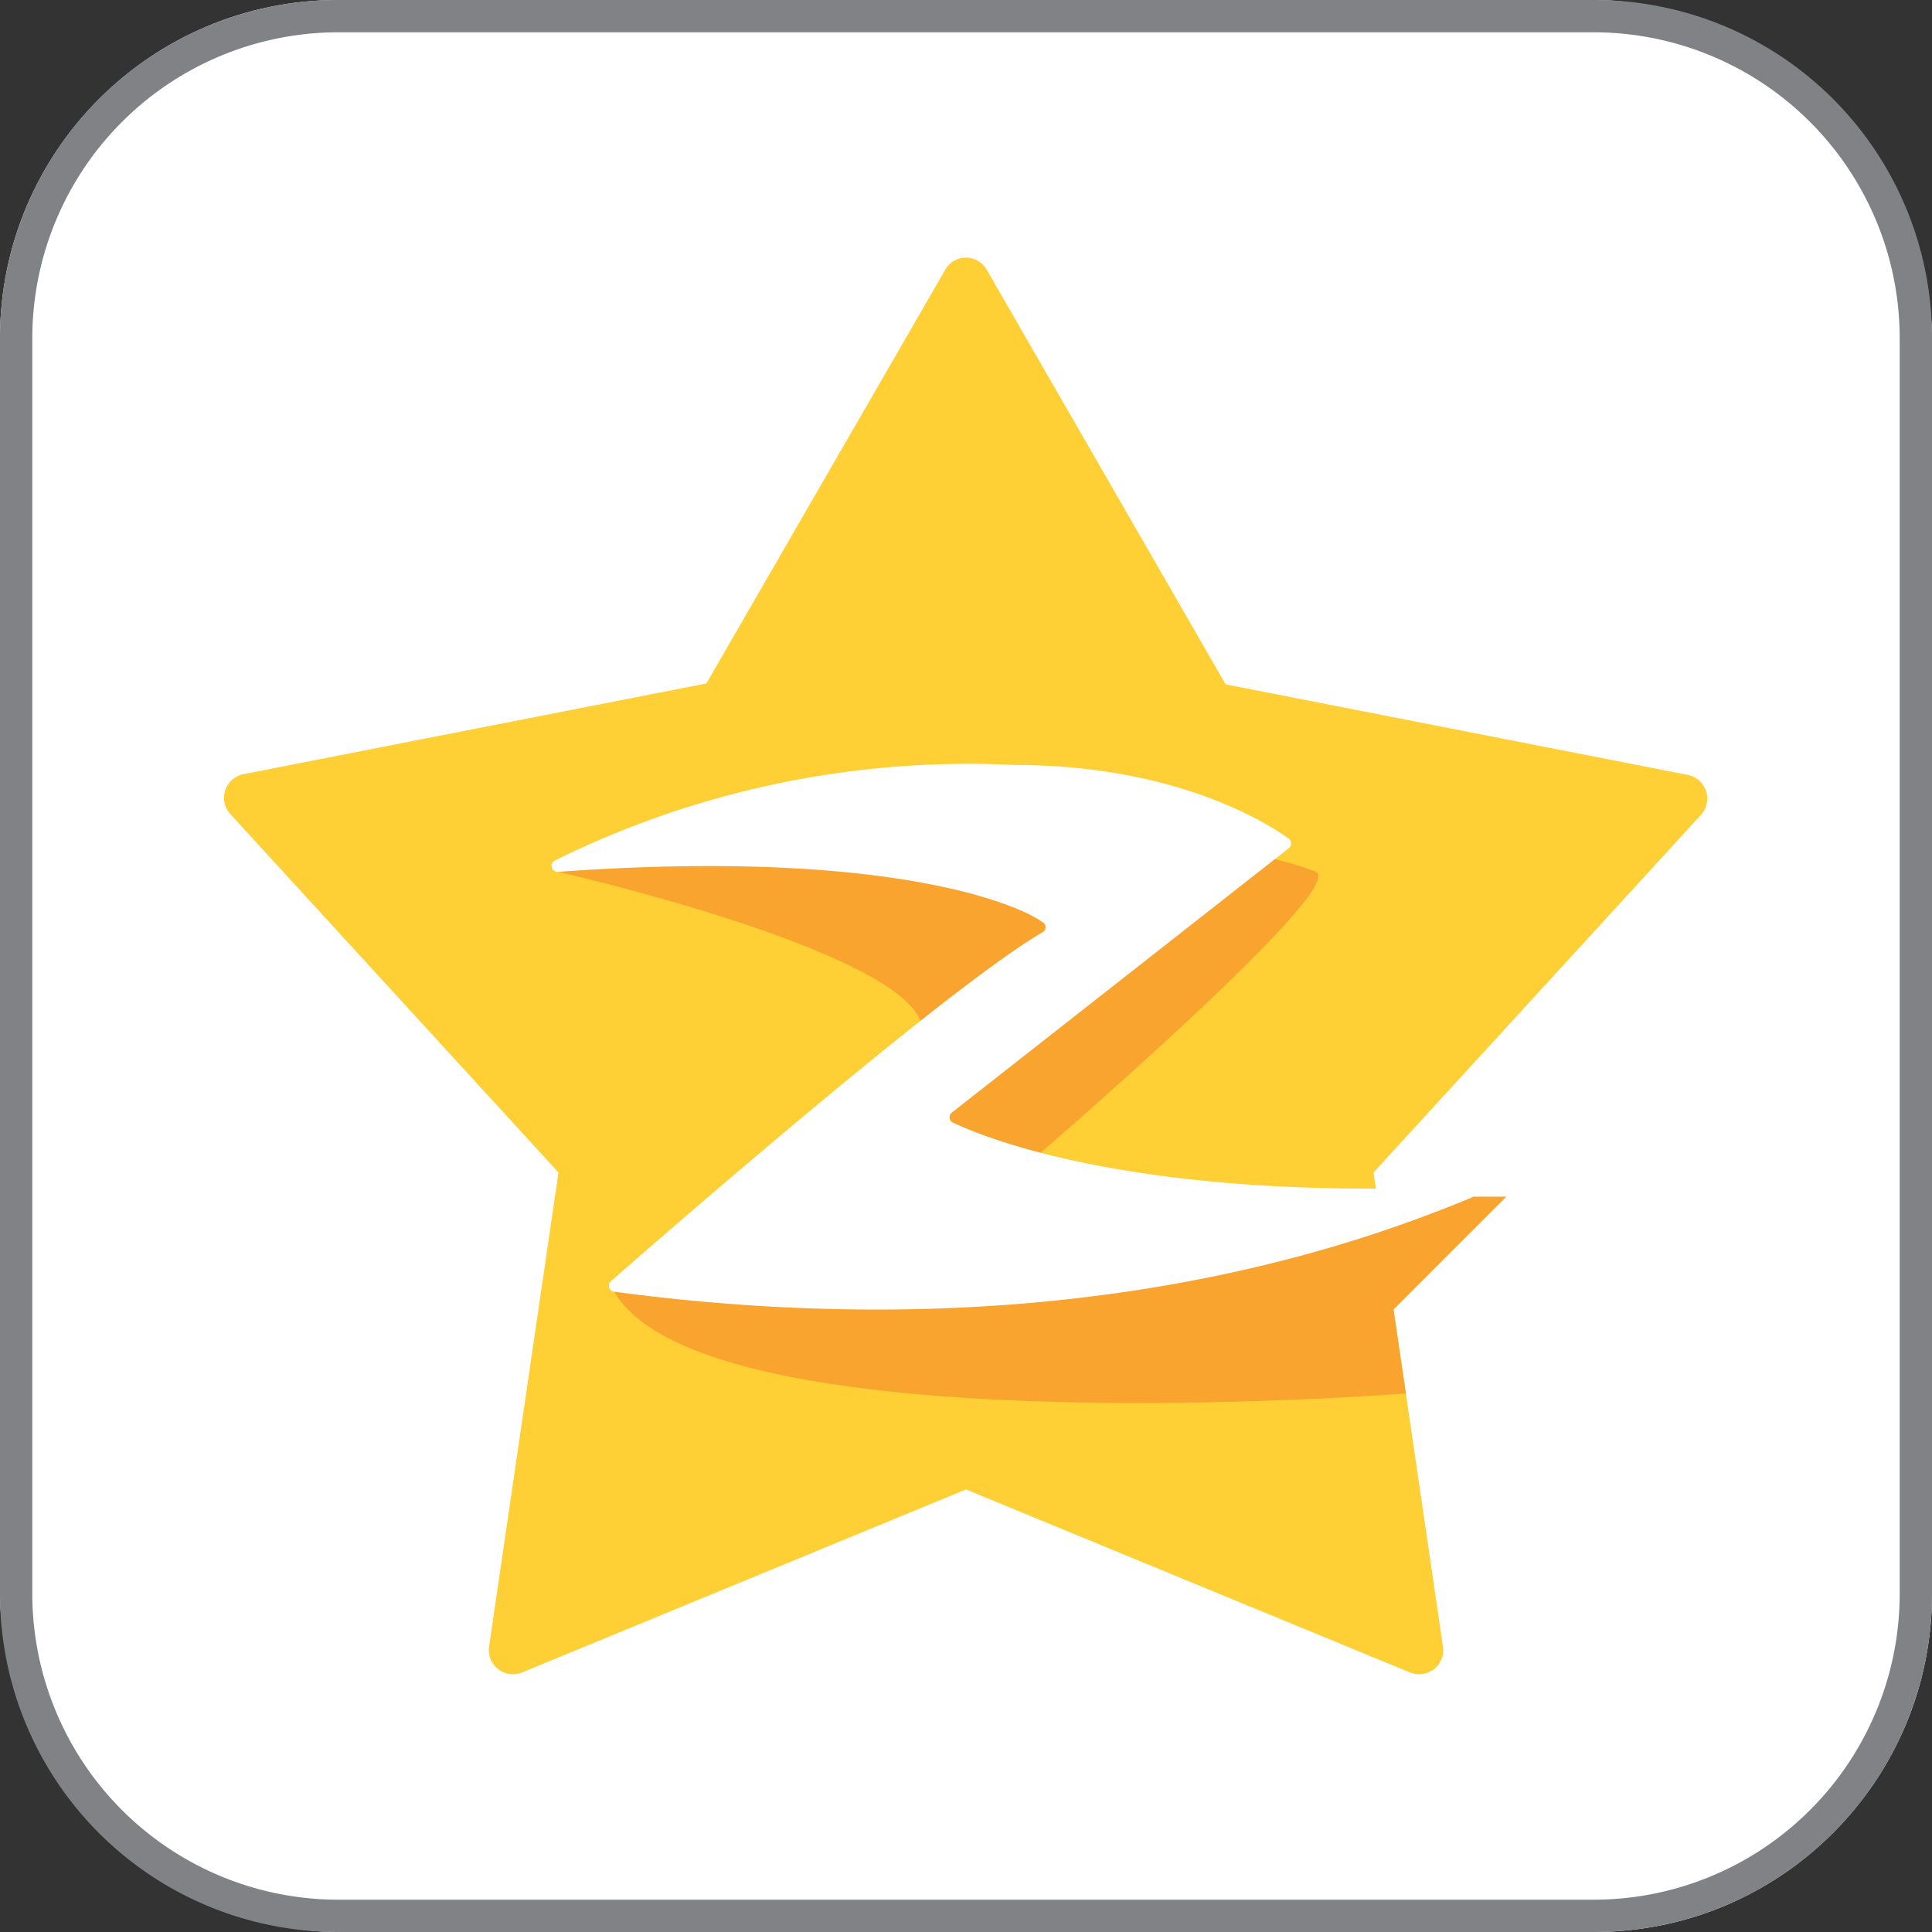 <?xml version="1.0" ?><svg viewBox="0 0 64 64" xmlns="http://www.w3.org/2000/svg"><rect x="0" y="0" width="64" height="64" fill="#333333" stroke="none"/><defs><style>.cls-1{fill:#fff;}.cls-2{fill:#808285;}.cls-3{fill:#ffcf36;}.cls-4{fill:#f9a42e;}</style></defs><title/><g data-name="11-qzone" id="_11-qzone"><rect class="cls-1" height="64" rx="11.2" ry="11.2" width="64"/><path class="cls-2" d="M52.8,1.07A10.14,10.14,0,0,1,62.93,11.2V52.8A10.14,10.14,0,0,1,52.8,62.93H11.2A10.14,10.14,0,0,1,1.07,52.8V11.2A10.14,10.14,0,0,1,11.2,1.07H52.8M52.8,0H11.2A11.19,11.19,0,0,0,0,11.2V52.8A11.19,11.19,0,0,0,11.2,64H52.8A11.19,11.19,0,0,0,64,52.8V11.2A11.19,11.19,0,0,0,52.8,0Z"/><path class="cls-3" d="M32,49.34,46.7,55.4a.8.8,0,0,0,1.1-.85L45.5,38.84,56.34,27a.8.8,0,0,0-.43-1.33l-15.31-3L32.69,8.94a.79.79,0,0,0-1.38,0L23.4,22.64l-15.31,3A.8.8,0,0,0,7.66,27L18.5,38.84,16.2,54.55a.8.8,0,0,0,1.1.85Z"/><path class="cls-4" d="M30.49,33.82c-.92-2.42-12-4.94-12-4.94s18.9-2.46,25.1,0c1.2.56-10.8,10.76-10.8,10.76H49.9l-3.74,3.74.41,2.78S23.35,48,20.35,42.79Z"/><path class="cls-1" d="M18.5,28.88a.2.2,0,0,1-.13-.37A30.92,30.92,0,0,1,33.6,25.34c5.27,0,8.3,1.87,9.09,2.44a.2.2,0,0,1,0,.32L31.55,36.84a.2.2,0,0,0,0,.34c1.2.57,6.32,2.61,17.09,2.12a.2.2,0,0,1,.09.38C45.5,41,35.7,44.84,20.35,42.79a.2.2,0,0,1-.11-.35c1.89-1.66,11.21-9.77,14.3-11.56a.19.19,0,0,0,0-.33C33.69,29.93,29.32,28.1,18.5,28.88Z"/></g></svg>